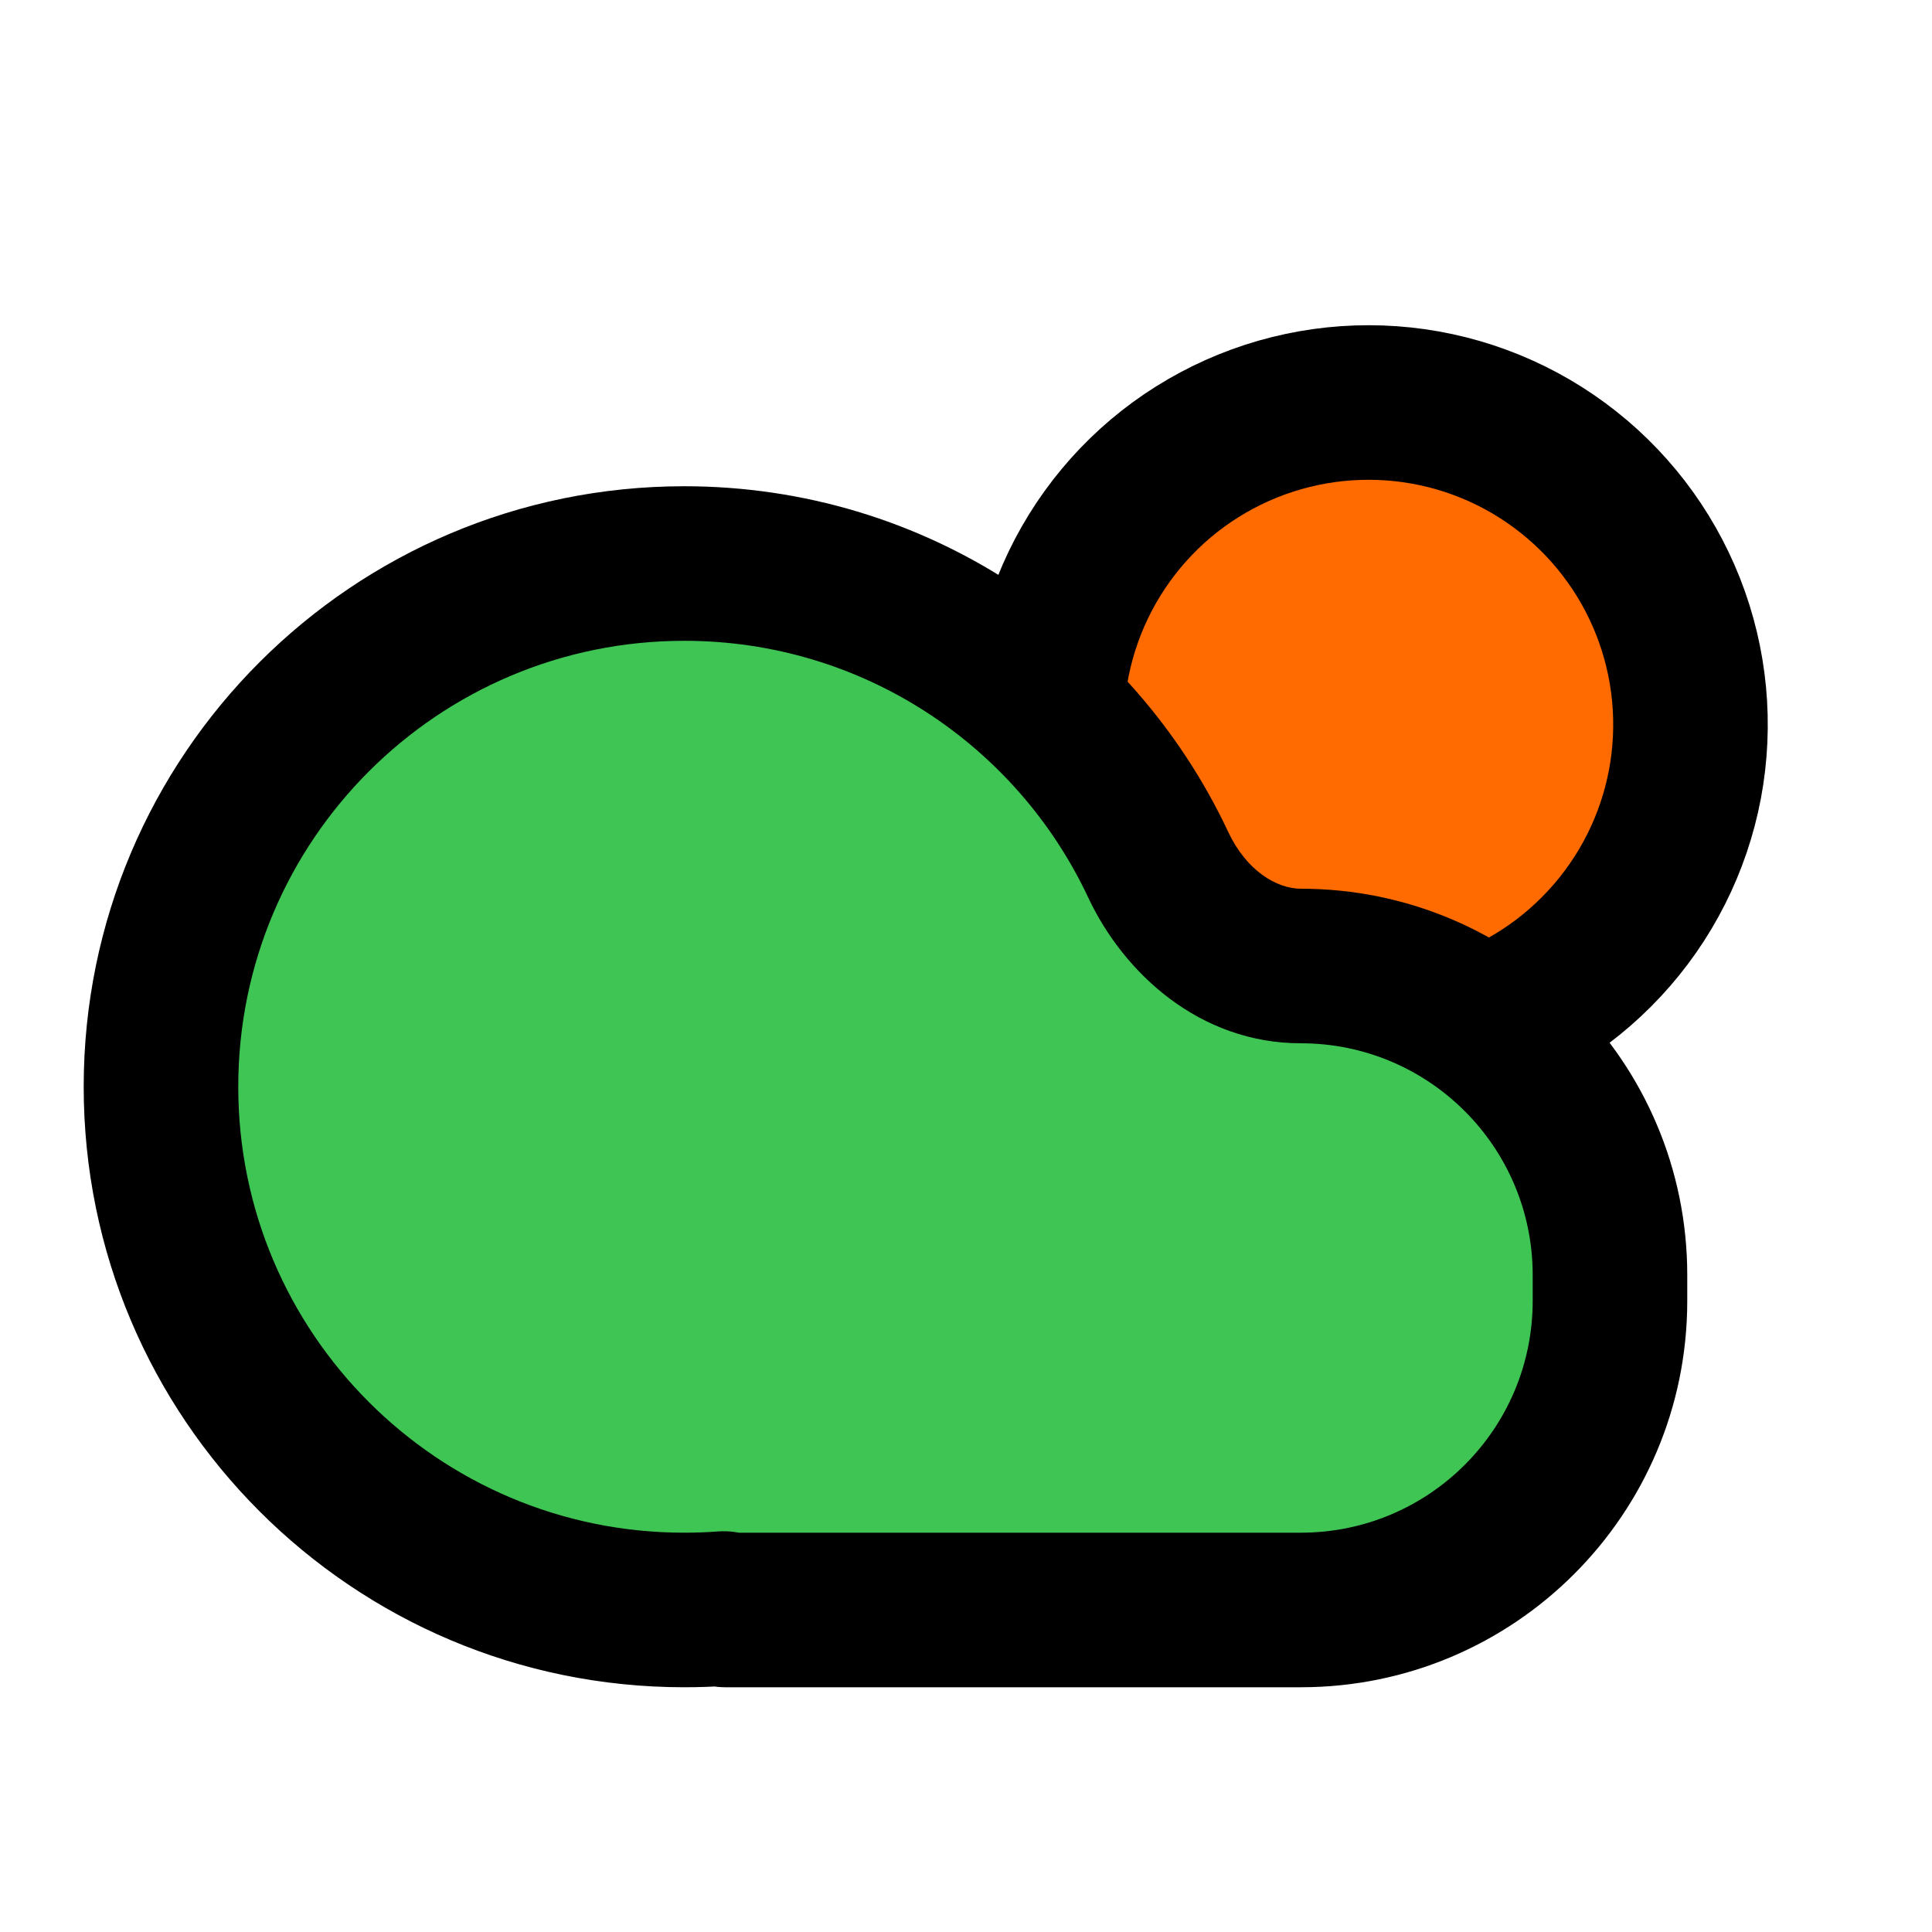 <svg width="25" height="25" viewBox="0 0 25 25" fill="none" xmlns="http://www.w3.org/2000/svg">
<path d="M19.271 13.542C20.833 16.667 20.518 21.323 12.5 21.34C5.729 21.354 2.083 16.993 2.083 13.542C2.083 10.09 5.527 7.798 10.417 7.798C15.307 7.798 12.5 13.542 19.271 13.542Z" fill="#3EC553"/>
<path d="M21.875 8.854C21.875 10.868 20.009 12.5 17.708 12.5C15.407 12.5 13.542 10.868 13.542 8.854C13.542 6.841 15.407 5.208 17.708 5.208C20.009 5.208 21.875 6.841 21.875 8.854Z" fill="#FF6B00"/>
<path d="M14.987 11.19L14.082 11.615L14.987 11.19ZM9.365 20.814L9.439 21.812L9.365 20.814ZM9.29 19.817C9.147 19.828 9.001 19.833 8.854 19.833V21.833C9.051 21.833 9.246 21.826 9.439 21.812L9.29 19.817ZM8.854 19.833C5.667 19.833 3.083 17.25 3.083 14.062H1.083C1.083 18.354 4.562 21.833 8.854 21.833V19.833ZM3.083 14.062C3.083 10.875 5.667 8.292 8.854 8.292V6.292C4.562 6.292 1.083 9.771 1.083 14.062H3.083ZM8.854 8.292C11.165 8.292 13.16 9.649 14.082 11.615L15.893 10.765C14.653 8.124 11.969 6.292 8.854 6.292V8.292ZM16.833 13.5C18.49 13.5 19.833 14.843 19.833 16.5H21.833C21.833 13.739 19.595 11.5 16.833 11.5V13.5ZM19.833 16.5V16.833H21.833V16.5H19.833ZM19.833 16.833C19.833 18.49 18.49 19.833 16.833 19.833V21.833C19.595 21.833 21.833 19.595 21.833 16.833H19.833ZM16.833 19.833H9.385V21.833H16.833V19.833ZM9.385 19.833C9.932 19.833 10.375 20.277 10.375 20.824H8.375C8.375 21.381 8.827 21.833 9.385 21.833V19.833ZM14.082 11.615C14.541 12.592 15.522 13.5 16.833 13.5V11.5C16.516 11.5 16.126 11.262 15.893 10.765L14.082 11.615ZM9.439 21.812C8.866 21.854 8.375 21.401 8.375 20.824H10.375C10.375 20.236 9.875 19.774 9.29 19.817L9.439 21.812Z" fill="black"/>
<path d="M18.781 13.401C19.54 13.199 20.227 12.786 20.761 12.21C21.296 11.635 21.657 10.92 21.803 10.148C21.948 9.376 21.873 8.579 21.585 7.848C21.297 7.117 20.808 6.482 20.175 6.017C19.543 5.552 18.791 5.275 18.007 5.219C17.224 5.163 16.44 5.329 15.747 5.699C15.054 6.068 14.48 6.626 14.09 7.309C13.701 7.991 13.512 8.769 13.546 9.554" stroke="black" stroke-width="2"/>
</svg>
